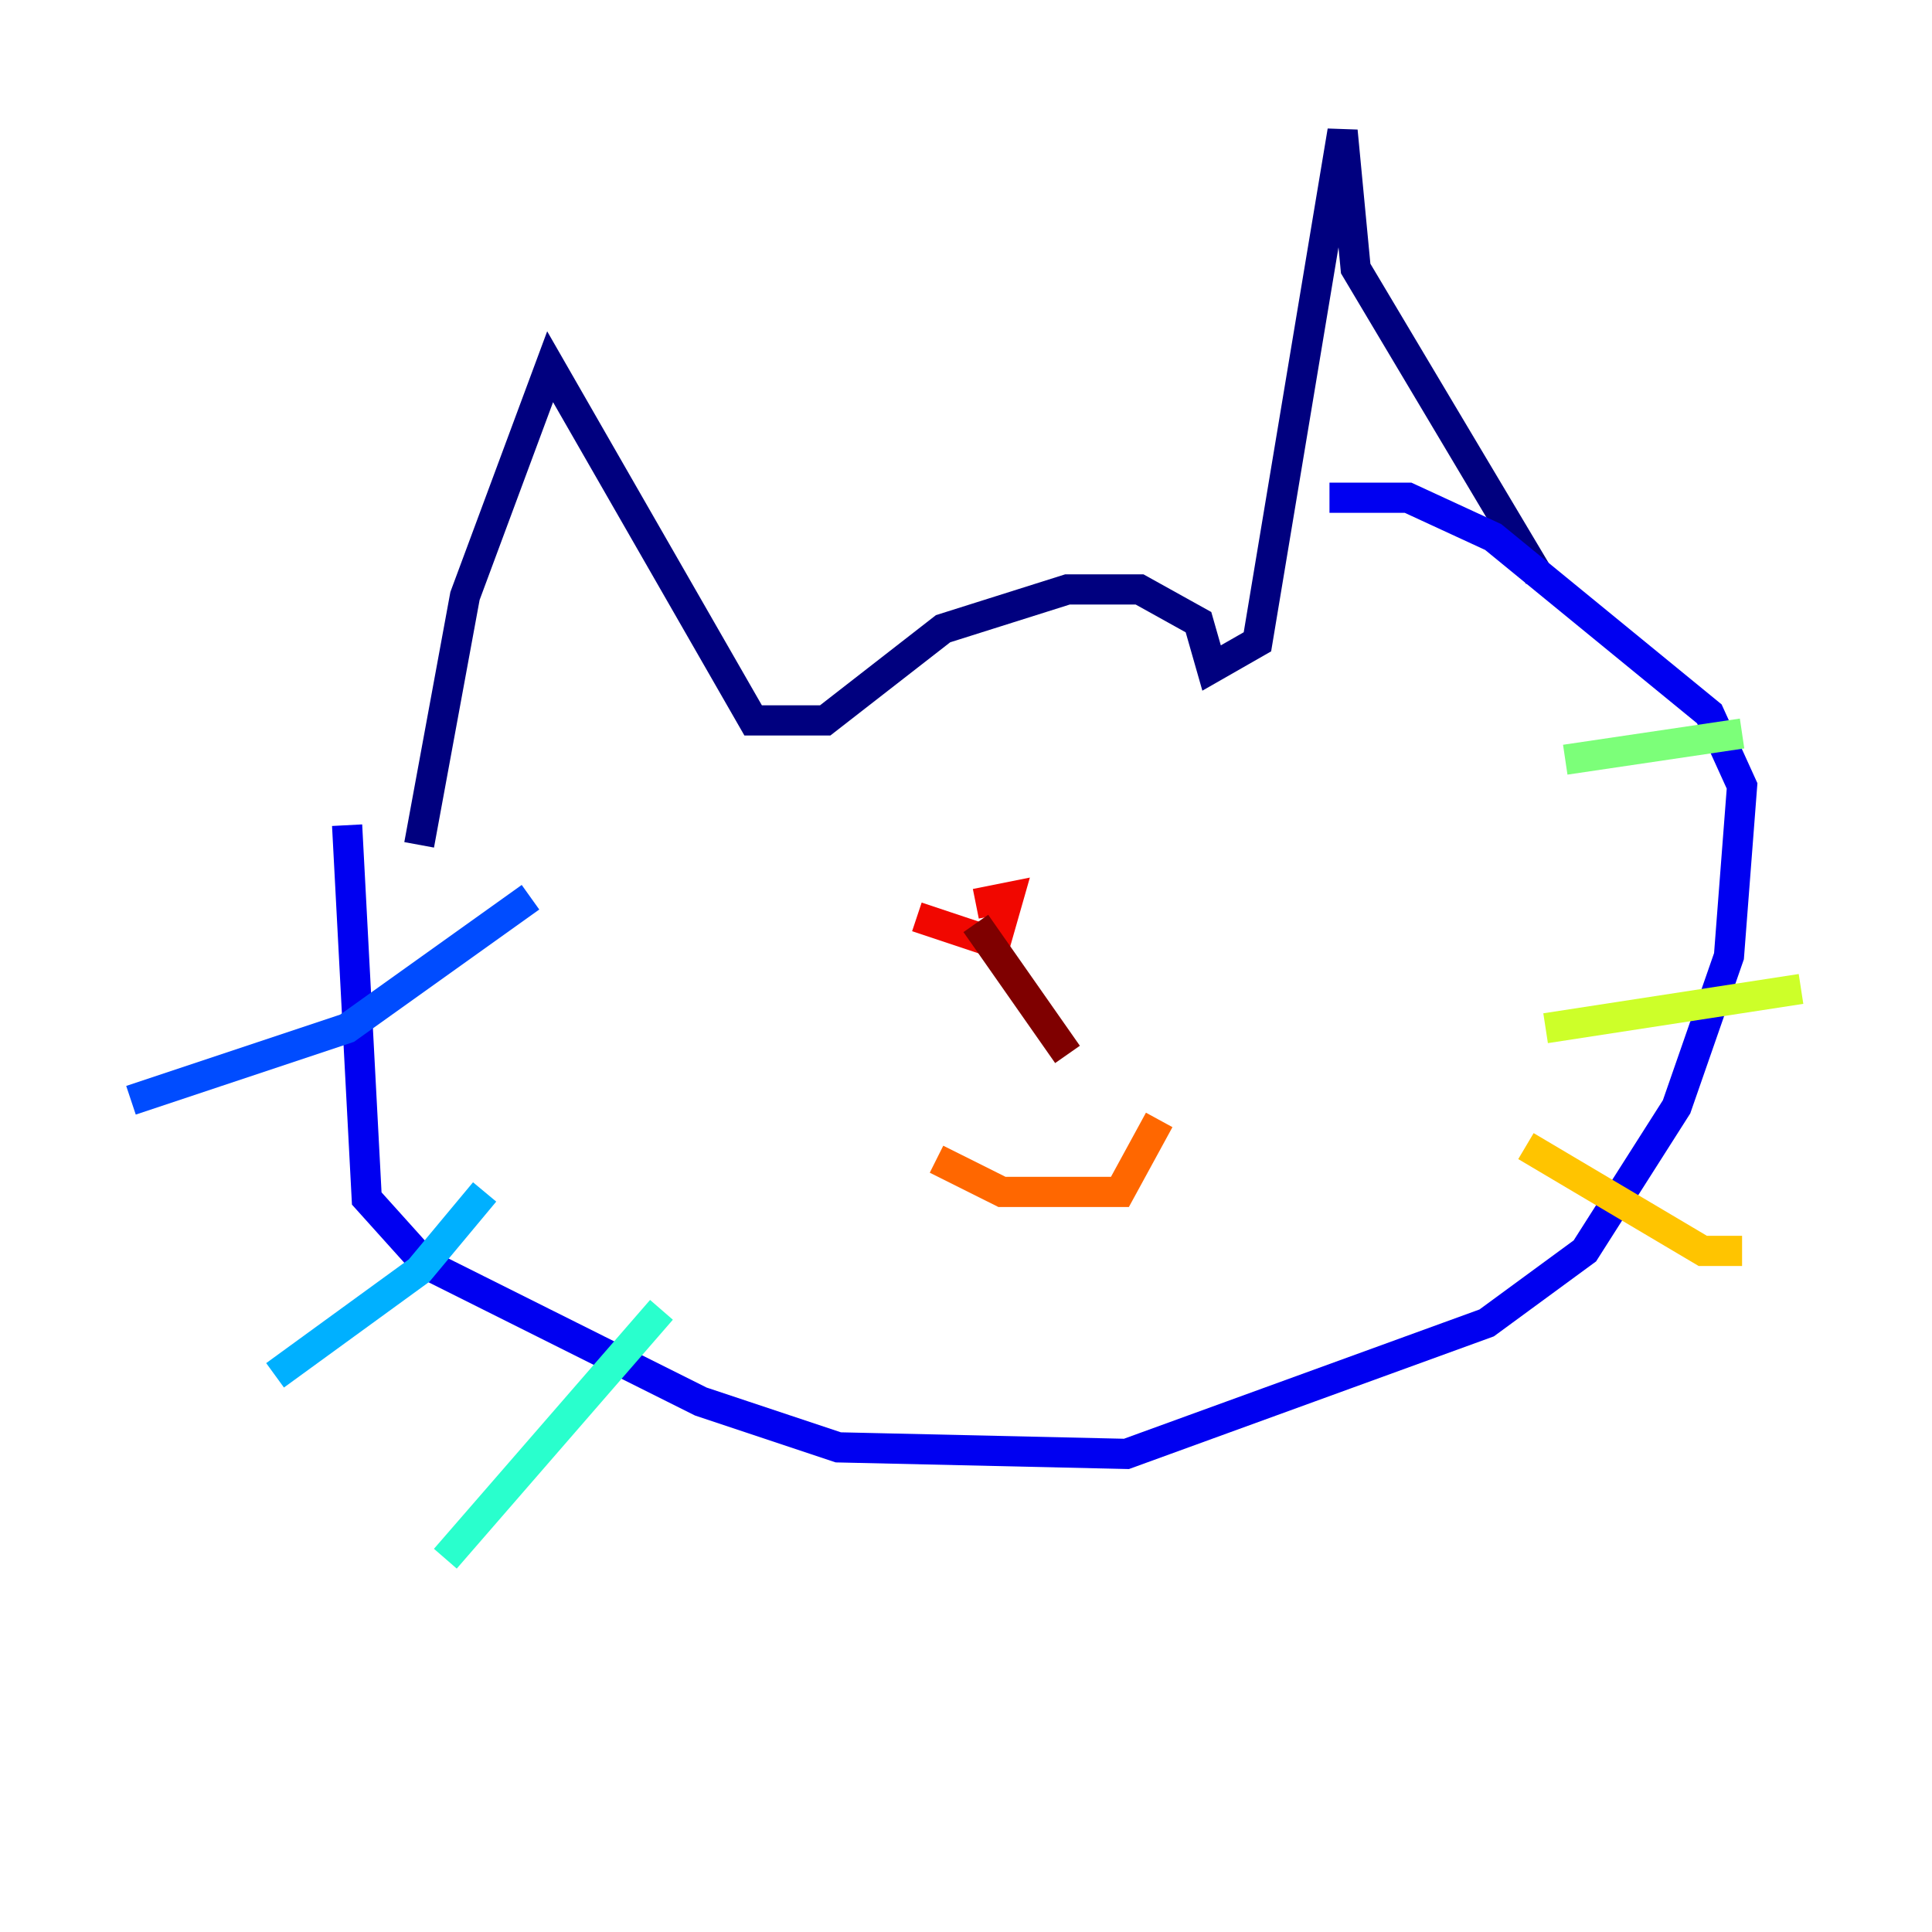 <?xml version="1.0" encoding="utf-8" ?>
<svg baseProfile="tiny" height="128" version="1.2" viewBox="0,0,128,128" width="128" xmlns="http://www.w3.org/2000/svg" xmlns:ev="http://www.w3.org/2001/xml-events" xmlns:xlink="http://www.w3.org/1999/xlink"><defs /><polyline fill="none" points="27.77,55.973 30.807,39.485 36.447,24.298 49.898,47.729 54.671,47.729 62.481,41.654 70.725,39.051 75.498,39.051 79.403,41.22 80.271,44.258 83.308,42.522 88.949,8.678 89.817,17.79 101.966,38.183" stroke="#00007f" stroke-width="2" /><polyline fill="none" points="22.997,54.671 24.298,79.403 28.203,83.742 46.427,92.854 55.539,95.891 74.63,96.325 98.495,87.647 105.003,82.875 111.078,73.329 114.549,63.349 115.417,52.068 113.248,47.295 98.929,35.58 93.288,32.976 88.081,32.976" stroke="#0000f1" stroke-width="2" /><polyline fill="none" points="8.678,72.895 22.997,68.122 35.146,59.444" stroke="#004cff" stroke-width="2" /><polyline fill="none" points="18.224,91.119 27.77,84.176 32.108,78.969" stroke="#00b0ff" stroke-width="2" /><polyline fill="none" points="29.505,103.268 43.824,86.78" stroke="#29ffcd" stroke-width="2" /><polyline fill="none" points="103.702,50.332 115.417,48.597" stroke="#7cff79" stroke-width="2" /><polyline fill="none" points="102.4,68.122 119.322,65.519" stroke="#cdff29" stroke-width="2" /><polyline fill="none" points="101.098,75.932 112.814,82.875 115.417,82.875" stroke="#ffc400" stroke-width="2" /><polyline fill="none" points="62.047,76.8 66.386,78.969 74.197,78.969 76.8,74.197" stroke="#ff6700" stroke-width="2" /><polyline fill="none" points="60.746,60.746 65.953,62.481 66.82,59.444 64.651,59.878" stroke="#f10700" stroke-width="2" /><polyline fill="none" points="64.651,61.18 70.725,69.858" stroke="#7f0000" stroke-width="2" /></svg>